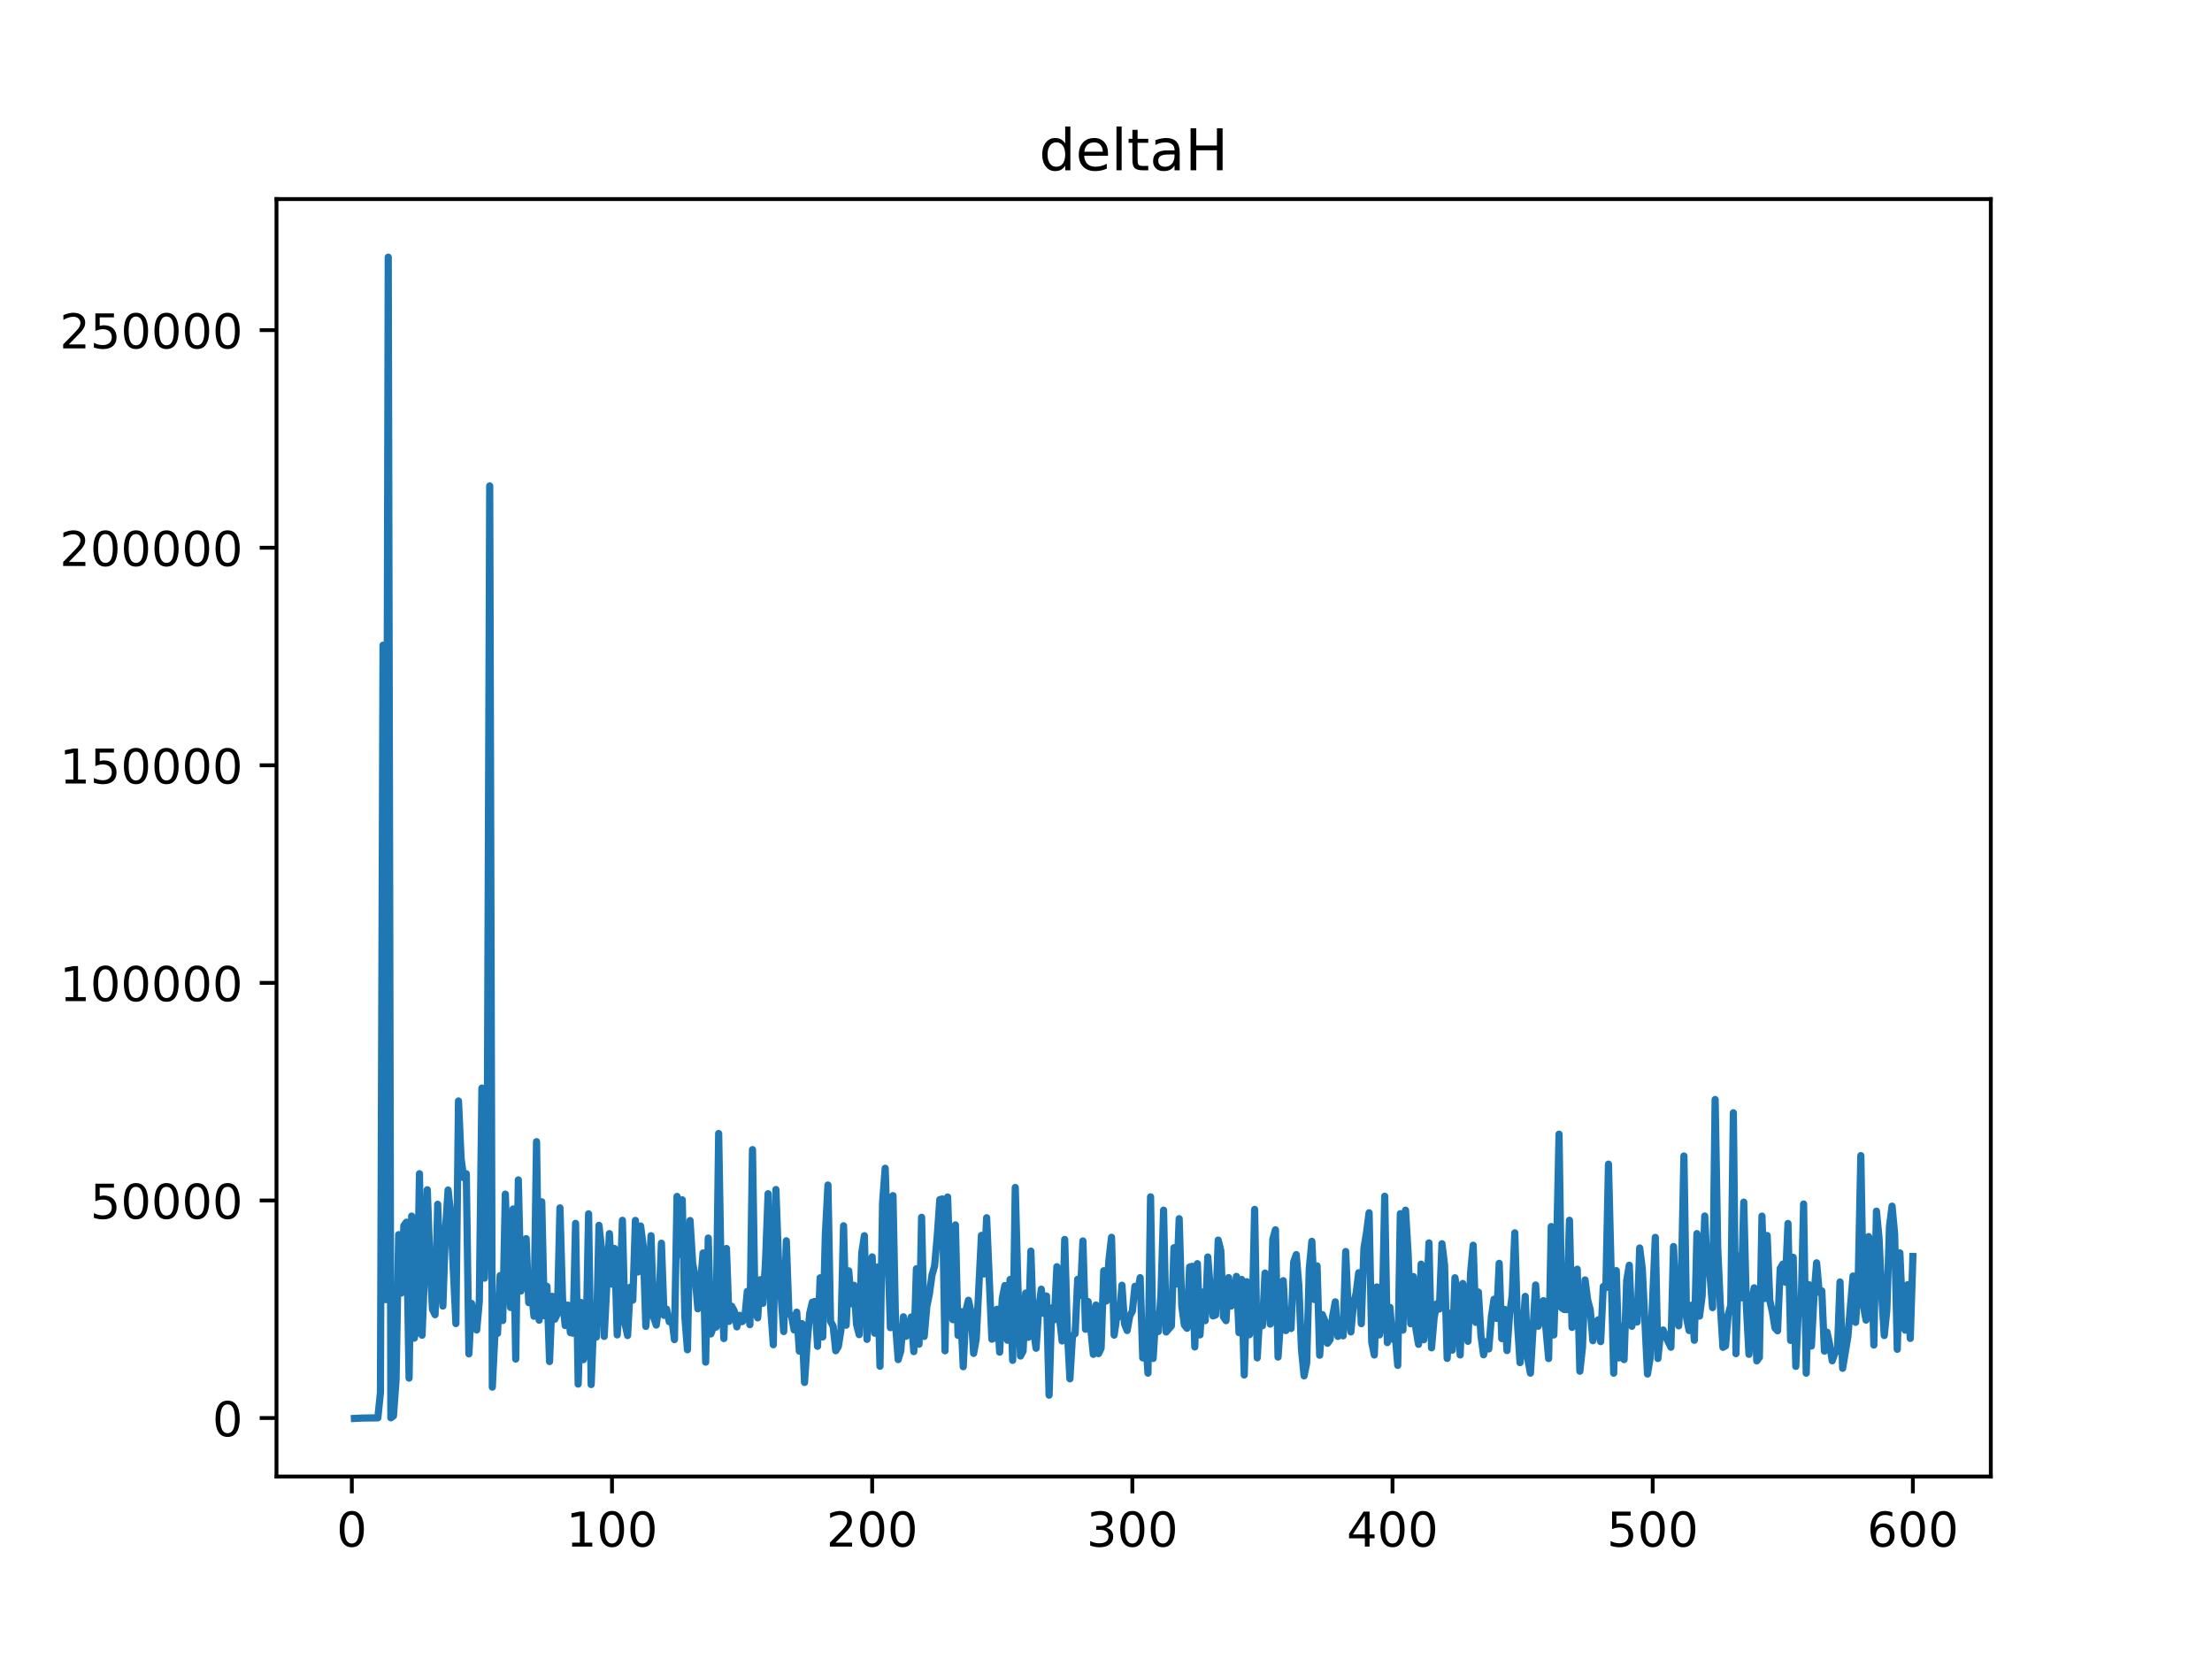 <?xml version="1.0" encoding="utf-8" standalone="no"?>
<!DOCTYPE svg PUBLIC "-//W3C//DTD SVG 1.1//EN"
  "http://www.w3.org/Graphics/SVG/1.1/DTD/svg11.dtd">
<!-- Created with matplotlib (https://matplotlib.org/) -->
<svg height="345.6pt" version="1.1" viewBox="0 0 460.8 345.6" width="460.8pt" xmlns="http://www.w3.org/2000/svg" xmlns:xlink="http://www.w3.org/1999/xlink">
 <defs>
  <style type="text/css">
*{stroke-linecap:butt;stroke-linejoin:round;}
  </style>
 </defs>
 <g id="figure_1">
  <g id="patch_1">
   <path d="M 0 345.6 
L 460.8 345.6 
L 460.8 0 
L 0 0 
z
" style="fill:#ffffff;"/>
  </g>
  <g id="axes_1">
   <g id="patch_2">
    <path d="M 57.6 307.584 
L 414.72 307.584 
L 414.72 41.472 
L 57.6 41.472 
z
" style="fill:#ffffff;"/>
   </g>
   <g id="matplotlib.axis_1">
    <g id="xtick_1">
     <g id="line2d_1">
      <defs>
       <path d="M 0 0 
L 0 3.5 
" id="md9b9789408" style="stroke:#000000;stroke-width:0.8;"/>
      </defs>
      <g>
       <use style="stroke:#000000;stroke-width:0.8;" x="73.291" xlink:href="#md9b9789408" y="307.584"/>
      </g>
     </g>
     <g id="text_1">
      <!-- 0 -->
      <defs>
       <path d="M 31.781 66.406 
Q 24.172 66.406 20.328 58.906 
Q 16.5 51.422 16.5 36.375 
Q 16.5 21.391 20.328 13.891 
Q 24.172 6.391 31.781 6.391 
Q 39.453 6.391 43.281 13.891 
Q 47.125 21.391 47.125 36.375 
Q 47.125 51.422 43.281 58.906 
Q 39.453 66.406 31.781 66.406 
z
M 31.781 74.219 
Q 44.047 74.219 50.516 64.516 
Q 56.984 54.828 56.984 36.375 
Q 56.984 17.969 50.516 8.266 
Q 44.047 -1.422 31.781 -1.422 
Q 19.531 -1.422 13.062 8.266 
Q 6.594 17.969 6.594 36.375 
Q 6.594 54.828 13.062 64.516 
Q 19.531 74.219 31.781 74.219 
z
" id="DejaVuSans-48"/>
      </defs>
      <g transform="translate(70.109 322.182)scale(0.1 -0.1)">
       <use xlink:href="#DejaVuSans-48"/>
      </g>
     </g>
    </g>
    <g id="xtick_2">
     <g id="line2d_2">
      <g>
       <use style="stroke:#000000;stroke-width:0.8;" x="127.49" xlink:href="#md9b9789408" y="307.584"/>
      </g>
     </g>
     <g id="text_2">
      <!-- 100 -->
      <defs>
       <path d="M 12.406 8.297 
L 28.516 8.297 
L 28.516 63.922 
L 10.984 60.406 
L 10.984 69.391 
L 28.422 72.906 
L 38.281 72.906 
L 38.281 8.297 
L 54.391 8.297 
L 54.391 0 
L 12.406 0 
z
" id="DejaVuSans-49"/>
      </defs>
      <g transform="translate(117.946 322.182)scale(0.1 -0.1)">
       <use xlink:href="#DejaVuSans-49"/>
       <use x="63.623" xlink:href="#DejaVuSans-48"/>
       <use x="127.246" xlink:href="#DejaVuSans-48"/>
      </g>
     </g>
    </g>
    <g id="xtick_3">
     <g id="line2d_3">
      <g>
       <use style="stroke:#000000;stroke-width:0.8;" x="181.69" xlink:href="#md9b9789408" y="307.584"/>
      </g>
     </g>
     <g id="text_3">
      <!-- 200 -->
      <defs>
       <path d="M 19.188 8.297 
L 53.609 8.297 
L 53.609 0 
L 7.328 0 
L 7.328 8.297 
Q 12.938 14.109 22.625 23.891 
Q 32.328 33.688 34.812 36.531 
Q 39.547 41.844 41.422 45.531 
Q 43.312 49.219 43.312 52.781 
Q 43.312 58.594 39.234 62.25 
Q 35.156 65.922 28.609 65.922 
Q 23.969 65.922 18.812 64.312 
Q 13.672 62.703 7.812 59.422 
L 7.812 69.391 
Q 13.766 71.781 18.938 73 
Q 24.125 74.219 28.422 74.219 
Q 39.75 74.219 46.484 68.547 
Q 53.219 62.891 53.219 53.422 
Q 53.219 48.922 51.531 44.891 
Q 49.859 40.875 45.406 35.406 
Q 44.188 33.984 37.641 27.219 
Q 31.109 20.453 19.188 8.297 
z
" id="DejaVuSans-50"/>
      </defs>
      <g transform="translate(172.146 322.182)scale(0.1 -0.1)">
       <use xlink:href="#DejaVuSans-50"/>
       <use x="63.623" xlink:href="#DejaVuSans-48"/>
       <use x="127.246" xlink:href="#DejaVuSans-48"/>
      </g>
     </g>
    </g>
    <g id="xtick_4">
     <g id="line2d_4">
      <g>
       <use style="stroke:#000000;stroke-width:0.8;" x="235.889" xlink:href="#md9b9789408" y="307.584"/>
      </g>
     </g>
     <g id="text_4">
      <!-- 300 -->
      <defs>
       <path d="M 40.578 39.312 
Q 47.656 37.797 51.625 33 
Q 55.609 28.219 55.609 21.188 
Q 55.609 10.406 48.188 4.484 
Q 40.766 -1.422 27.094 -1.422 
Q 22.516 -1.422 17.656 -0.516 
Q 12.797 0.391 7.625 2.203 
L 7.625 11.719 
Q 11.719 9.328 16.594 8.109 
Q 21.484 6.891 26.812 6.891 
Q 36.078 6.891 40.938 10.547 
Q 45.797 14.203 45.797 21.188 
Q 45.797 27.641 41.281 31.266 
Q 36.766 34.906 28.719 34.906 
L 20.219 34.906 
L 20.219 43.016 
L 29.109 43.016 
Q 36.375 43.016 40.234 45.922 
Q 44.094 48.828 44.094 54.297 
Q 44.094 59.906 40.109 62.906 
Q 36.141 65.922 28.719 65.922 
Q 24.656 65.922 20.016 65.031 
Q 15.375 64.156 9.812 62.312 
L 9.812 71.094 
Q 15.438 72.656 20.344 73.438 
Q 25.25 74.219 29.594 74.219 
Q 40.828 74.219 47.359 69.109 
Q 53.906 64.016 53.906 55.328 
Q 53.906 49.266 50.438 45.094 
Q 46.969 40.922 40.578 39.312 
z
" id="DejaVuSans-51"/>
      </defs>
      <g transform="translate(226.345 322.182)scale(0.1 -0.1)">
       <use xlink:href="#DejaVuSans-51"/>
       <use x="63.623" xlink:href="#DejaVuSans-48"/>
       <use x="127.246" xlink:href="#DejaVuSans-48"/>
      </g>
     </g>
    </g>
    <g id="xtick_5">
     <g id="line2d_5">
      <g>
       <use style="stroke:#000000;stroke-width:0.8;" x="290.088" xlink:href="#md9b9789408" y="307.584"/>
      </g>
     </g>
     <g id="text_5">
      <!-- 400 -->
      <defs>
       <path d="M 37.797 64.312 
L 12.891 25.391 
L 37.797 25.391 
z
M 35.203 72.906 
L 47.609 72.906 
L 47.609 25.391 
L 58.016 25.391 
L 58.016 17.188 
L 47.609 17.188 
L 47.609 0 
L 37.797 0 
L 37.797 17.188 
L 4.891 17.188 
L 4.891 26.703 
z
" id="DejaVuSans-52"/>
      </defs>
      <g transform="translate(280.545 322.182)scale(0.1 -0.1)">
       <use xlink:href="#DejaVuSans-52"/>
       <use x="63.623" xlink:href="#DejaVuSans-48"/>
       <use x="127.246" xlink:href="#DejaVuSans-48"/>
      </g>
     </g>
    </g>
    <g id="xtick_6">
     <g id="line2d_6">
      <g>
       <use style="stroke:#000000;stroke-width:0.8;" x="344.288" xlink:href="#md9b9789408" y="307.584"/>
      </g>
     </g>
     <g id="text_6">
      <!-- 500 -->
      <defs>
       <path d="M 10.797 72.906 
L 49.516 72.906 
L 49.516 64.594 
L 19.828 64.594 
L 19.828 46.734 
Q 21.969 47.469 24.109 47.828 
Q 26.266 48.188 28.422 48.188 
Q 40.625 48.188 47.75 41.5 
Q 54.891 34.812 54.891 23.391 
Q 54.891 11.625 47.562 5.094 
Q 40.234 -1.422 26.906 -1.422 
Q 22.312 -1.422 17.547 -0.641 
Q 12.797 0.141 7.719 1.703 
L 7.719 11.625 
Q 12.109 9.234 16.797 8.062 
Q 21.484 6.891 26.703 6.891 
Q 35.156 6.891 40.078 11.328 
Q 45.016 15.766 45.016 23.391 
Q 45.016 31 40.078 35.438 
Q 35.156 39.891 26.703 39.891 
Q 22.75 39.891 18.812 39.016 
Q 14.891 38.141 10.797 36.281 
z
" id="DejaVuSans-53"/>
      </defs>
      <g transform="translate(334.744 322.182)scale(0.1 -0.1)">
       <use xlink:href="#DejaVuSans-53"/>
       <use x="63.623" xlink:href="#DejaVuSans-48"/>
       <use x="127.246" xlink:href="#DejaVuSans-48"/>
      </g>
     </g>
    </g>
    <g id="xtick_7">
     <g id="line2d_7">
      <g>
       <use style="stroke:#000000;stroke-width:0.8;" x="398.487" xlink:href="#md9b9789408" y="307.584"/>
      </g>
     </g>
     <g id="text_7">
      <!-- 600 -->
      <defs>
       <path d="M 33.016 40.375 
Q 26.375 40.375 22.484 35.828 
Q 18.609 31.297 18.609 23.391 
Q 18.609 15.531 22.484 10.953 
Q 26.375 6.391 33.016 6.391 
Q 39.656 6.391 43.531 10.953 
Q 47.406 15.531 47.406 23.391 
Q 47.406 31.297 43.531 35.828 
Q 39.656 40.375 33.016 40.375 
z
M 52.594 71.297 
L 52.594 62.312 
Q 48.875 64.062 45.094 64.984 
Q 41.312 65.922 37.594 65.922 
Q 27.828 65.922 22.672 59.328 
Q 17.531 52.734 16.797 39.406 
Q 19.672 43.656 24.016 45.922 
Q 28.375 48.188 33.594 48.188 
Q 44.578 48.188 50.953 41.516 
Q 57.328 34.859 57.328 23.391 
Q 57.328 12.156 50.688 5.359 
Q 44.047 -1.422 33.016 -1.422 
Q 20.359 -1.422 13.672 8.266 
Q 6.984 17.969 6.984 36.375 
Q 6.984 53.656 15.188 63.938 
Q 23.391 74.219 37.203 74.219 
Q 40.922 74.219 44.703 73.484 
Q 48.484 72.75 52.594 71.297 
z
" id="DejaVuSans-54"/>
      </defs>
      <g transform="translate(388.944 322.182)scale(0.1 -0.1)">
       <use xlink:href="#DejaVuSans-54"/>
       <use x="63.623" xlink:href="#DejaVuSans-48"/>
       <use x="127.246" xlink:href="#DejaVuSans-48"/>
      </g>
     </g>
    </g>
   </g>
   <g id="matplotlib.axis_2">
    <g id="ytick_1">
     <g id="line2d_8">
      <defs>
       <path d="M 0 0 
L -3.5 0 
" id="m25823bafaa" style="stroke:#000000;stroke-width:0.8;"/>
      </defs>
      <g>
       <use style="stroke:#000000;stroke-width:0.8;" x="57.6" xlink:href="#m25823bafaa" y="295.4"/>
      </g>
     </g>
     <g id="text_8">
      <!-- 0 -->
      <g transform="translate(44.237 299.199)scale(0.1 -0.1)">
       <use xlink:href="#DejaVuSans-48"/>
      </g>
     </g>
    </g>
    <g id="ytick_2">
     <g id="line2d_9">
      <g>
       <use style="stroke:#000000;stroke-width:0.8;" x="57.6" xlink:href="#m25823bafaa" y="250.075"/>
      </g>
     </g>
     <g id="text_9">
      <!-- 50000 -->
      <g transform="translate(18.788 253.874)scale(0.1 -0.1)">
       <use xlink:href="#DejaVuSans-53"/>
       <use x="63.623" xlink:href="#DejaVuSans-48"/>
       <use x="127.246" xlink:href="#DejaVuSans-48"/>
       <use x="190.869" xlink:href="#DejaVuSans-48"/>
       <use x="254.492" xlink:href="#DejaVuSans-48"/>
      </g>
     </g>
    </g>
    <g id="ytick_3">
     <g id="line2d_10">
      <g>
       <use style="stroke:#000000;stroke-width:0.8;" x="57.6" xlink:href="#m25823bafaa" y="204.75"/>
      </g>
     </g>
     <g id="text_10">
      <!-- 100000 -->
      <g transform="translate(12.425 208.549)scale(0.1 -0.1)">
       <use xlink:href="#DejaVuSans-49"/>
       <use x="63.623" xlink:href="#DejaVuSans-48"/>
       <use x="127.246" xlink:href="#DejaVuSans-48"/>
       <use x="190.869" xlink:href="#DejaVuSans-48"/>
       <use x="254.492" xlink:href="#DejaVuSans-48"/>
       <use x="318.115" xlink:href="#DejaVuSans-48"/>
      </g>
     </g>
    </g>
    <g id="ytick_4">
     <g id="line2d_11">
      <g>
       <use style="stroke:#000000;stroke-width:0.8;" x="57.6" xlink:href="#m25823bafaa" y="159.425"/>
      </g>
     </g>
     <g id="text_11">
      <!-- 150000 -->
      <g transform="translate(12.425 163.224)scale(0.1 -0.1)">
       <use xlink:href="#DejaVuSans-49"/>
       <use x="63.623" xlink:href="#DejaVuSans-53"/>
       <use x="127.246" xlink:href="#DejaVuSans-48"/>
       <use x="190.869" xlink:href="#DejaVuSans-48"/>
       <use x="254.492" xlink:href="#DejaVuSans-48"/>
       <use x="318.115" xlink:href="#DejaVuSans-48"/>
      </g>
     </g>
    </g>
    <g id="ytick_5">
     <g id="line2d_12">
      <g>
       <use style="stroke:#000000;stroke-width:0.8;" x="57.6" xlink:href="#m25823bafaa" y="114.1"/>
      </g>
     </g>
     <g id="text_12">
      <!-- 200000 -->
      <g transform="translate(12.425 117.899)scale(0.1 -0.1)">
       <use xlink:href="#DejaVuSans-50"/>
       <use x="63.623" xlink:href="#DejaVuSans-48"/>
       <use x="127.246" xlink:href="#DejaVuSans-48"/>
       <use x="190.869" xlink:href="#DejaVuSans-48"/>
       <use x="254.492" xlink:href="#DejaVuSans-48"/>
       <use x="318.115" xlink:href="#DejaVuSans-48"/>
      </g>
     </g>
    </g>
    <g id="ytick_6">
     <g id="line2d_13">
      <g>
       <use style="stroke:#000000;stroke-width:0.8;" x="57.6" xlink:href="#m25823bafaa" y="68.774"/>
      </g>
     </g>
     <g id="text_13">
      <!-- 250000 -->
      <g transform="translate(12.425 72.574)scale(0.1 -0.1)">
       <use xlink:href="#DejaVuSans-50"/>
       <use x="63.623" xlink:href="#DejaVuSans-53"/>
       <use x="127.246" xlink:href="#DejaVuSans-48"/>
       <use x="190.869" xlink:href="#DejaVuSans-48"/>
       <use x="254.492" xlink:href="#DejaVuSans-48"/>
       <use x="318.115" xlink:href="#DejaVuSans-48"/>
      </g>
     </g>
    </g>
   </g>
   <g id="line2d_14">
    <path clip-path="url(#p18fab68286)" d="M 73.833 295.488 
L 75.459 295.409 
L 78.711 295.363 
L 79.253 290.082 
L 79.795 134.402 
L 80.337 270.738 
L 80.879 53.568 
L 81.421 295.355 
L 81.963 294.957 
L 82.505 287.528 
L 83.047 257.2 
L 83.589 269.372 
L 84.131 255.326 
L 84.673 254.603 
L 85.215 287.09 
L 85.757 253.331 
L 86.299 278.765 
L 86.841 276.233 
L 87.383 244.503 
L 87.925 278.15 
L 88.467 264.47 
L 89.009 247.844 
L 89.551 262.293 
L 90.093 272.77 
L 90.635 273.876 
L 91.177 250.875 
L 91.719 265.598 
L 92.261 272.081 
L 92.803 256.112 
L 93.345 247.906 
L 93.887 252.982 
L 94.971 275.726 
L 95.512 229.357 
L 96.054 241.318 
L 96.596 245.342 
L 97.138 244.503 
L 97.68 282.039 
L 98.222 271.522 
L 98.764 275.335 
L 99.306 277.057 
L 99.848 271.047 
L 100.39 226.665 
L 100.932 266.257 
L 101.474 246.775 
L 102.016 101.227 
L 102.558 288.96 
L 103.1 277.932 
L 103.642 277.78 
L 104.184 265.727 
L 104.726 275.096 
L 105.268 248.755 
L 105.81 264.589 
L 106.352 272.366 
L 106.894 251.846 
L 107.436 283.115 
L 107.978 245.795 
L 108.52 268.948 
L 109.062 264.373 
L 109.604 258.029 
L 110.146 271.366 
L 110.688 268.325 
L 111.23 274.196 
L 111.772 237.828 
L 112.314 275.021 
L 112.856 250.355 
L 113.398 274.103 
L 113.94 267.96 
L 114.482 283.635 
L 115.024 270.05 
L 115.566 274.828 
L 116.108 273.68 
L 116.65 251.621 
L 117.192 270.69 
L 117.734 276.138 
L 118.276 271.874 
L 118.818 277.595 
L 119.36 277.731 
L 119.902 254.852 
L 120.444 288.329 
L 120.986 271.311 
L 121.528 283.246 
L 122.07 280.56 
L 122.612 252.862 
L 123.154 288.423 
L 123.696 274.342 
L 124.238 278.535 
L 124.78 255.26 
L 125.322 260.239 
L 125.864 278.405 
L 126.948 256.984 
L 127.49 267.519 
L 128.032 260.078 
L 128.574 278.083 
L 129.116 270.291 
L 129.658 254.208 
L 130.2 275.721 
L 130.742 278.218 
L 131.284 268.15 
L 131.826 270.842 
L 132.368 254.236 
L 132.91 264.971 
L 133.452 255.403 
L 133.994 259.61 
L 134.536 276.312 
L 135.078 270.167 
L 135.62 257.424 
L 136.162 274.373 
L 136.704 276.034 
L 137.246 272.215 
L 137.788 258.983 
L 138.33 274.012 
L 138.872 272.723 
L 139.414 275.337 
L 139.956 274.668 
L 140.498 279.065 
L 141.04 249.235 
L 141.582 261.328 
L 142.124 249.948 
L 142.666 274.327 
L 143.208 281.182 
L 143.75 254.263 
L 144.292 263.082 
L 144.834 266.172 
L 145.376 272.652 
L 145.918 267.409 
L 146.46 261.017 
L 147.002 283.759 
L 147.544 257.904 
L 148.086 277.881 
L 148.628 276.372 
L 149.17 276.462 
L 149.712 236.132 
L 150.254 267.565 
L 150.796 278.849 
L 151.338 260.085 
L 151.88 275.267 
L 152.422 272.111 
L 152.964 273.116 
L 153.506 276.409 
L 154.048 273.995 
L 154.59 275.328 
L 155.132 274.797 
L 155.674 269.024 
L 156.216 275.958 
L 156.758 239.488 
L 157.3 273.395 
L 157.842 274.528 
L 158.384 266.578 
L 158.926 271.506 
L 159.468 262.858 
L 160.01 248.67 
L 160.552 272.622 
L 161.094 280.131 
L 161.636 247.802 
L 162.178 262.732 
L 163.262 277.386 
L 163.804 258.48 
L 164.346 273.625 
L 164.888 274.109 
L 165.43 277.049 
L 165.972 273.35 
L 166.514 281.456 
L 167.056 275.717 
L 167.598 287.989 
L 168.14 279.754 
L 168.682 273.57 
L 169.224 271.28 
L 169.766 271.109 
L 170.308 280.462 
L 170.85 266.188 
L 171.392 278.511 
L 171.934 257.21 
L 172.476 246.864 
L 173.018 275.26 
L 173.56 276.271 
L 174.102 281.386 
L 174.644 280.5 
L 175.186 277.066 
L 175.728 255.351 
L 176.27 276.063 
L 176.812 264.738 
L 177.354 271.586 
L 177.896 267.749 
L 178.438 275.941 
L 178.98 278.03 
L 179.522 260.977 
L 180.064 257.419 
L 180.606 279.016 
L 181.69 261.824 
L 182.232 277.739 
L 182.774 263.944 
L 183.316 284.616 
L 183.858 250.524 
L 184.4 243.369 
L 185.484 276.575 
L 186.026 249.067 
L 186.568 276.089 
L 187.11 283.231 
L 187.652 281.424 
L 188.194 274.308 
L 188.736 278.386 
L 189.277 277.601 
L 189.819 274.358 
L 190.361 281.563 
L 190.903 264.317 
L 191.445 280.031 
L 191.987 253.582 
L 192.529 278.404 
L 193.071 272.202 
L 193.613 269.526 
L 194.155 265.592 
L 194.697 263.709 
L 195.239 257.582 
L 195.781 249.902 
L 196.323 249.768 
L 196.865 281.396 
L 197.407 249.353 
L 197.949 265.708 
L 198.491 274.916 
L 199.033 255.173 
L 199.575 278.178 
L 200.117 273.206 
L 200.659 284.715 
L 201.201 273.081 
L 201.743 270.869 
L 202.285 273.367 
L 202.827 281.938 
L 203.369 278.922 
L 204.453 257.358 
L 204.995 265.387 
L 205.537 253.679 
L 206.621 278.979 
L 207.163 278.734 
L 207.705 272.735 
L 208.247 281.683 
L 208.789 270.514 
L 209.331 267.796 
L 209.873 279.196 
L 210.415 266.536 
L 210.957 283.387 
L 211.499 247.371 
L 212.041 267.573 
L 212.583 282.487 
L 213.125 281.473 
L 213.667 269.367 
L 214.209 278.586 
L 214.751 260.63 
L 215.293 277.011 
L 215.835 280.872 
L 216.377 272.778 
L 216.919 268.564 
L 217.461 273.605 
L 218.003 269.977 
L 218.545 290.639 
L 219.087 272.462 
L 219.629 274.952 
L 220.171 263.876 
L 220.713 274.487 
L 221.255 279.347 
L 221.797 258.201 
L 222.339 277.123 
L 222.881 287.232 
L 223.423 278.241 
L 223.965 277.84 
L 224.507 266.489 
L 225.049 269.873 
L 225.591 258.508 
L 226.133 276.915 
L 226.675 271.132 
L 227.759 282.135 
L 228.301 271.855 
L 228.843 281.989 
L 229.385 280.854 
L 229.927 264.718 
L 230.469 271.025 
L 231.011 262.49 
L 231.553 257.747 
L 232.095 278.127 
L 232.637 274.401 
L 233.179 274.255 
L 233.721 267.737 
L 234.263 275.79 
L 234.805 277.171 
L 235.347 274.14 
L 235.889 273.133 
L 236.431 267.965 
L 236.973 269.436 
L 237.515 266.166 
L 238.057 282.879 
L 238.599 277.848 
L 239.141 286.054 
L 239.683 249.318 
L 240.225 282.991 
L 240.767 273.928 
L 241.309 277.369 
L 241.851 269.593 
L 242.393 252.1 
L 242.935 277.477 
L 244.019 276.22 
L 244.561 259.916 
L 245.103 267.491 
L 245.645 253.878 
L 246.187 272.086 
L 246.729 276.007 
L 247.271 276.71 
L 247.813 263.938 
L 248.355 263.799 
L 248.897 280.594 
L 249.439 263.242 
L 249.981 278.087 
L 250.523 269.181 
L 251.065 275.126 
L 251.607 261.852 
L 252.149 268.806 
L 252.691 274.136 
L 253.233 273.927 
L 253.775 258.333 
L 254.317 260.537 
L 254.859 274.317 
L 255.401 275.118 
L 255.943 266.15 
L 256.485 272.071 
L 257.027 271.42 
L 257.569 265.894 
L 258.111 277.623 
L 258.653 266.532 
L 259.195 286.428 
L 259.737 267 
L 260.279 278.05 
L 260.821 275.856 
L 261.363 251.943 
L 261.905 282.873 
L 262.447 273.338 
L 262.989 276.182 
L 263.531 265.201 
L 264.073 266.313 
L 264.615 275.835 
L 265.157 258.117 
L 265.699 256.187 
L 266.241 282.707 
L 267.325 266.789 
L 267.867 277.192 
L 268.409 274.687 
L 268.951 276.754 
L 269.493 262.861 
L 270.035 261.356 
L 270.577 267.87 
L 271.119 281.023 
L 271.661 286.618 
L 272.203 283.978 
L 272.745 264.328 
L 273.287 258.592 
L 273.829 270.72 
L 274.371 263.705 
L 274.913 282.319 
L 275.455 273.851 
L 275.997 275.132 
L 276.539 279.834 
L 277.081 279.069 
L 277.623 274.123 
L 278.165 271.202 
L 278.707 278.398 
L 279.249 276.003 
L 279.791 278.282 
L 280.333 260.711 
L 280.875 273.519 
L 281.417 277.461 
L 281.959 271.653 
L 282.501 269.404 
L 283.043 265.138 
L 283.584 275.75 
L 284.126 260.109 
L 284.668 256.769 
L 285.21 252.644 
L 285.752 279.576 
L 286.294 282.27 
L 286.836 268.092 
L 287.378 278.087 
L 287.92 275.142 
L 288.462 249.196 
L 289.004 279.69 
L 289.546 272.353 
L 290.088 278.976 
L 290.63 277.726 
L 291.172 284.429 
L 291.714 252.83 
L 292.256 277.086 
L 292.798 252.1 
L 293.34 261.165 
L 293.882 275.77 
L 294.424 265.924 
L 294.966 276.855 
L 295.508 280.051 
L 296.05 263.344 
L 296.592 279.095 
L 297.134 273.136 
L 297.676 258.912 
L 298.218 280.779 
L 298.76 274.47 
L 299.302 271.599 
L 299.844 272.69 
L 300.386 259.084 
L 300.928 263.516 
L 301.47 282.981 
L 302.012 273.572 
L 302.554 281.254 
L 303.096 266.178 
L 303.638 269.904 
L 304.18 282.264 
L 304.722 267.381 
L 305.264 271.596 
L 305.806 279.42 
L 306.348 265.178 
L 306.89 259.405 
L 307.432 275.474 
L 307.974 269.158 
L 308.516 278.283 
L 309.058 282.229 
L 309.6 279.511 
L 310.142 281.007 
L 310.684 274.308 
L 311.226 270.66 
L 311.768 274.658 
L 312.31 263.172 
L 312.852 278.856 
L 313.394 272.759 
L 313.936 281.351 
L 314.478 273.751 
L 315.02 269.914 
L 315.562 256.819 
L 316.104 275.404 
L 316.646 283.862 
L 317.188 278.903 
L 317.73 270.06 
L 318.272 283.136 
L 318.814 286.051 
L 319.898 267.686 
L 320.44 276.278 
L 321.524 270.947 
L 322.608 283.01 
L 323.15 255.516 
L 323.692 278.097 
L 324.234 261.564 
L 324.776 236.268 
L 325.318 272.457 
L 325.86 272.799 
L 326.402 272.815 
L 326.944 254.202 
L 327.486 276.521 
L 328.028 275.09 
L 328.57 264.395 
L 329.112 285.645 
L 329.654 280.72 
L 330.196 266.634 
L 330.738 270.825 
L 331.28 272.842 
L 331.822 279.293 
L 332.364 275.605 
L 332.906 274.951 
L 333.448 279.485 
L 333.99 267.998 
L 334.532 268.247 
L 335.074 242.516 
L 336.158 286.06 
L 336.7 264.696 
L 337.242 282.88 
L 337.784 276.366 
L 338.326 283.229 
L 338.868 266.753 
L 339.41 263.57 
L 339.952 276.293 
L 340.494 271.669 
L 341.036 275.41 
L 341.578 259.978 
L 342.12 264.314 
L 343.204 286.235 
L 343.746 282.963 
L 344.83 257.766 
L 345.372 283 
L 345.914 277.665 
L 346.456 277.058 
L 346.998 278.448 
L 348.082 280.651 
L 348.624 259.668 
L 349.166 272.285 
L 349.708 276.191 
L 350.25 266.635 
L 350.792 240.813 
L 351.334 274.506 
L 351.876 277.177 
L 352.418 271.895 
L 352.96 279.204 
L 353.502 256.984 
L 354.044 274.173 
L 354.586 269.939 
L 355.128 253.315 
L 355.67 264.937 
L 356.212 265.519 
L 356.754 272.403 
L 357.296 229.048 
L 357.838 260.15 
L 358.38 271.949 
L 358.922 280.677 
L 359.464 280.368 
L 360.006 273.88 
L 360.548 271.962 
L 361.09 231.81 
L 361.632 281.996 
L 362.174 261.632 
L 362.716 270.365 
L 363.258 250.426 
L 363.8 272.081 
L 364.342 282.137 
L 364.884 271.25 
L 365.426 268.275 
L 365.968 283.497 
L 366.51 282.768 
L 367.052 253.343 
L 367.594 270.504 
L 368.136 257.385 
L 368.678 270.908 
L 369.22 273.285 
L 369.762 276.65 
L 370.304 277.23 
L 370.846 264.271 
L 371.388 263.344 
L 371.93 267.109 
L 372.472 254.872 
L 373.014 279.234 
L 373.556 261.924 
L 374.098 284.641 
L 374.64 272.499 
L 375.182 273.608 
L 375.724 250.821 
L 376.266 286.057 
L 376.808 267.615 
L 377.349 280.402 
L 377.891 269.872 
L 378.433 263.069 
L 378.975 269.222 
L 379.517 268.915 
L 380.059 281.465 
L 380.601 277.504 
L 381.143 280.04 
L 381.685 283.475 
L 382.227 281.922 
L 382.769 281.323 
L 383.311 267.062 
L 383.853 285.043 
L 384.937 278.504 
L 386.021 265.817 
L 386.563 275.468 
L 387.105 266.295 
L 387.647 240.731 
L 388.189 272.04 
L 388.731 275.002 
L 389.273 257.605 
L 389.815 260.102 
L 390.357 280.198 
L 390.899 252.304 
L 391.441 257.969 
L 391.983 269.597 
L 392.525 278.219 
L 393.067 272.842 
L 393.609 255.506 
L 394.151 251.267 
L 394.693 257.106 
L 395.235 281.08 
L 395.777 260.999 
L 396.319 273.111 
L 396.861 277.091 
L 397.403 267.624 
L 397.945 278.823 
L 398.487 261.749 
L 398.487 261.749 
" style="fill:none;stroke:#1f77b4;stroke-linecap:square;stroke-width:1.5;"/>
   </g>
   <g id="patch_3">
    <path d="M 57.6 307.584 
L 57.6 41.472 
" style="fill:none;stroke:#000000;stroke-linecap:square;stroke-linejoin:miter;stroke-width:0.8;"/>
   </g>
   <g id="patch_4">
    <path d="M 414.72 307.584 
L 414.72 41.472 
" style="fill:none;stroke:#000000;stroke-linecap:square;stroke-linejoin:miter;stroke-width:0.8;"/>
   </g>
   <g id="patch_5">
    <path d="M 57.6 307.584 
L 414.72 307.584 
" style="fill:none;stroke:#000000;stroke-linecap:square;stroke-linejoin:miter;stroke-width:0.8;"/>
   </g>
   <g id="patch_6">
    <path d="M 57.6 41.472 
L 414.72 41.472 
" style="fill:none;stroke:#000000;stroke-linecap:square;stroke-linejoin:miter;stroke-width:0.8;"/>
   </g>
   <g id="text_14">
    <!-- deltaH -->
    <defs>
     <path d="M 45.406 46.391 
L 45.406 75.984 
L 54.391 75.984 
L 54.391 0 
L 45.406 0 
L 45.406 8.203 
Q 42.578 3.328 38.25 0.953 
Q 33.938 -1.422 27.875 -1.422 
Q 17.969 -1.422 11.734 6.484 
Q 5.516 14.406 5.516 27.297 
Q 5.516 40.188 11.734 48.094 
Q 17.969 56 27.875 56 
Q 33.938 56 38.25 53.625 
Q 42.578 51.266 45.406 46.391 
z
M 14.797 27.297 
Q 14.797 17.391 18.875 11.75 
Q 22.953 6.109 30.078 6.109 
Q 37.203 6.109 41.297 11.75 
Q 45.406 17.391 45.406 27.297 
Q 45.406 37.203 41.297 42.844 
Q 37.203 48.484 30.078 48.484 
Q 22.953 48.484 18.875 42.844 
Q 14.797 37.203 14.797 27.297 
z
" id="DejaVuSans-100"/>
     <path d="M 56.203 29.594 
L 56.203 25.203 
L 14.891 25.203 
Q 15.484 15.922 20.484 11.062 
Q 25.484 6.203 34.422 6.203 
Q 39.594 6.203 44.453 7.469 
Q 49.312 8.734 54.109 11.281 
L 54.109 2.781 
Q 49.266 0.734 44.188 -0.344 
Q 39.109 -1.422 33.891 -1.422 
Q 20.797 -1.422 13.156 6.188 
Q 5.516 13.812 5.516 26.812 
Q 5.516 40.234 12.766 48.109 
Q 20.016 56 32.328 56 
Q 43.359 56 49.781 48.891 
Q 56.203 41.797 56.203 29.594 
z
M 47.219 32.234 
Q 47.125 39.594 43.094 43.984 
Q 39.062 48.391 32.422 48.391 
Q 24.906 48.391 20.391 44.141 
Q 15.875 39.891 15.188 32.172 
z
" id="DejaVuSans-101"/>
     <path d="M 9.422 75.984 
L 18.406 75.984 
L 18.406 0 
L 9.422 0 
z
" id="DejaVuSans-108"/>
     <path d="M 18.312 70.219 
L 18.312 54.688 
L 36.812 54.688 
L 36.812 47.703 
L 18.312 47.703 
L 18.312 18.016 
Q 18.312 11.328 20.141 9.422 
Q 21.969 7.516 27.594 7.516 
L 36.812 7.516 
L 36.812 0 
L 27.594 0 
Q 17.188 0 13.234 3.875 
Q 9.281 7.766 9.281 18.016 
L 9.281 47.703 
L 2.688 47.703 
L 2.688 54.688 
L 9.281 54.688 
L 9.281 70.219 
z
" id="DejaVuSans-116"/>
     <path d="M 34.281 27.484 
Q 23.391 27.484 19.188 25 
Q 14.984 22.516 14.984 16.5 
Q 14.984 11.719 18.141 8.906 
Q 21.297 6.109 26.703 6.109 
Q 34.188 6.109 38.703 11.406 
Q 43.219 16.703 43.219 25.484 
L 43.219 27.484 
z
M 52.203 31.203 
L 52.203 0 
L 43.219 0 
L 43.219 8.297 
Q 40.141 3.328 35.547 0.953 
Q 30.953 -1.422 24.312 -1.422 
Q 15.922 -1.422 10.953 3.297 
Q 6 8.016 6 15.922 
Q 6 25.141 12.172 29.828 
Q 18.359 34.516 30.609 34.516 
L 43.219 34.516 
L 43.219 35.406 
Q 43.219 41.609 39.141 45 
Q 35.062 48.391 27.688 48.391 
Q 23 48.391 18.547 47.266 
Q 14.109 46.141 10.016 43.891 
L 10.016 52.203 
Q 14.938 54.109 19.578 55.047 
Q 24.219 56 28.609 56 
Q 40.484 56 46.344 49.844 
Q 52.203 43.703 52.203 31.203 
z
" id="DejaVuSans-97"/>
     <path d="M 9.812 72.906 
L 19.672 72.906 
L 19.672 43.016 
L 55.516 43.016 
L 55.516 72.906 
L 65.375 72.906 
L 65.375 0 
L 55.516 0 
L 55.516 34.719 
L 19.672 34.719 
L 19.672 0 
L 9.812 0 
z
" id="DejaVuSans-72"/>
    </defs>
    <g transform="translate(216.451 35.472)scale(0.12 -0.12)">
     <use xlink:href="#DejaVuSans-100"/>
     <use x="63.477" xlink:href="#DejaVuSans-101"/>
     <use x="125" xlink:href="#DejaVuSans-108"/>
     <use x="152.783" xlink:href="#DejaVuSans-116"/>
     <use x="191.992" xlink:href="#DejaVuSans-97"/>
     <use x="253.271" xlink:href="#DejaVuSans-72"/>
    </g>
   </g>
  </g>
 </g>
 <defs>
  <clipPath id="p18fab68286">
   <rect height="266.112" width="357.12" x="57.6" y="41.472"/>
  </clipPath>
 </defs>
</svg>
